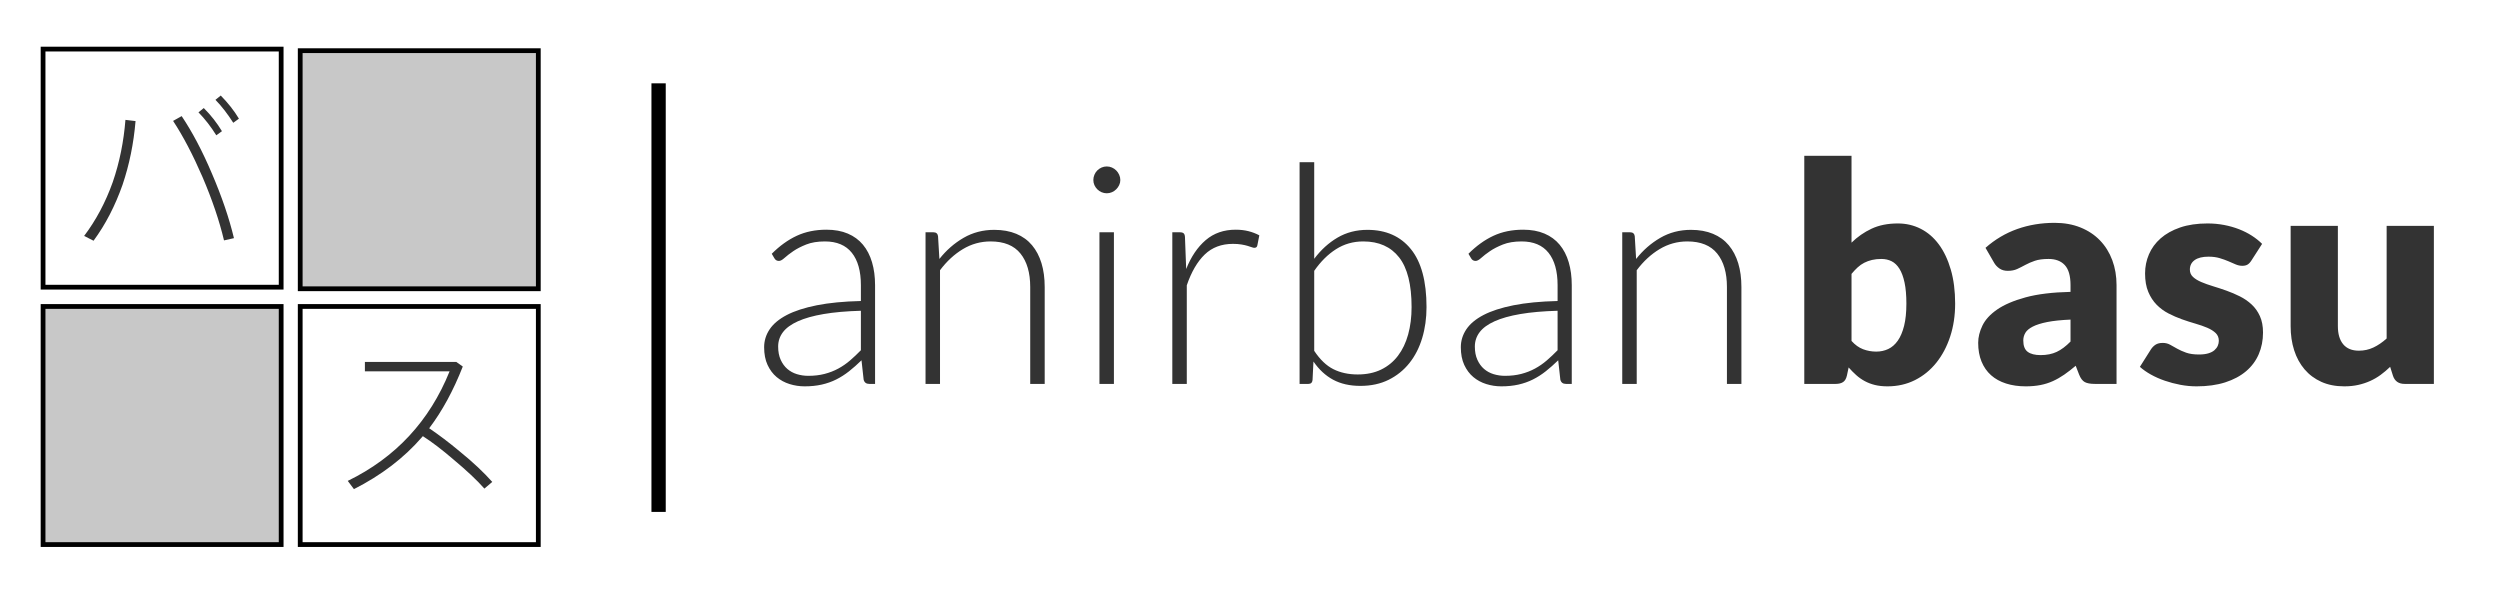 <svg viewBox="0 0 525 125" xmlns="http://www.w3.org/2000/svg">
  <g>
    <path d="M 63.044 10.641 H 113.044 V 60.641 H 63.044 V 10.641 Z" style="stroke: rgb(0, 0, 0); fill: rgb(200, 200, 200);"></path>
    <path d="M 9.044 64.359 H 59.044 V 114.359 H 9.044 V 64.359 Z" style="stroke: rgb(0, 0, 0); fill: rgb(200, 200, 200);"></path>
    <path d="M 9.044 10.308 L 59.044 10.308 L 59.044 60.308 L 9.044 60.308 L 9.044 10.308 Z" style="stroke: rgb(0, 0, 0); fill: none;"></path>
    <path d="M 63.044 64.359 H 113.044 V 114.359 H 63.044 V 64.359 Z" style="stroke: rgb(0, 0, 0); fill: none;"></path>
    <path d="M 46.358 20.062 L 45.242 20.962 C 46.61 22.366 47.834 23.986 48.986 25.786 L 50.174 24.922 C 49.166 23.23 47.87 21.61 46.358 20.062 Z M 42.794 22.69 L 41.678 23.59 C 43.046 24.994 44.306 26.614 45.422 28.414 L 46.61 27.55 C 45.566 25.822 44.306 24.202 42.794 22.69 Z M 38.15 24.382 L 36.35 25.39 C 38.438 28.558 40.49 32.482 42.506 37.126 C 44.558 41.914 46.07 46.378 47.042 50.482 L 49.13 50.014 C 48.122 45.802 46.574 41.266 44.486 36.406 C 42.47 31.654 40.346 27.658 38.15 24.382 Z M 26.342 25.174 C 25.982 29.71 25.118 34.066 23.678 38.242 C 22.166 42.49 20.15 46.27 17.666 49.546 L 19.646 50.554 C 22.166 47.134 24.182 43.21 25.73 38.818 C 27.17 34.57 28.07 30.106 28.466 25.426 L 26.342 25.174 Z" style="fill: rgb(51, 51, 51);"></path>
    <path d="M 88.797 91.591 C 90.705 92.815 92.829 94.435 95.133 96.415 C 97.977 98.791 100.173 100.843 101.721 102.607 L 103.377 101.203 C 101.649 99.259 99.381 97.099 96.537 94.795 C 94.305 92.923 92.145 91.303 90.129 89.935 C 92.865 86.335 95.205 82.015 97.185 76.975 L 95.817 76.003 L 76.629 76.003 L 76.629 77.983 L 94.413 77.983 C 90.201 88.423 83.073 96.091 73.029 100.987 L 74.325 102.715 C 80.085 99.799 84.837 96.163 88.581 91.843 C 88.653 91.771 88.725 91.663 88.797 91.591 Z" style="fill: rgb(51, 51, 51);"></path>
    <path d="M 138.305 107.5 L 138.305 17.5" style="fill: rgb(216, 216, 216); stroke: rgb(0, 0, 0); stroke-width: 3px;"></path>
    <path d="M 182.548 80.62 Q 181.588 80.62 181.364 79.724 L 180.916 75.66 Q 179.604 76.94 178.308 77.964 Q 177.012 78.988 175.604 79.692 Q 174.196 80.396 172.564 80.764 Q 170.932 81.132 168.98 81.132 Q 167.348 81.132 165.812 80.652 Q 164.276 80.172 163.092 79.18 Q 161.908 78.188 161.188 76.636 Q 160.468 75.084 160.468 72.908 Q 160.468 70.892 161.62 69.164 Q 162.772 67.436 165.22 66.156 Q 167.668 64.876 171.524 64.108 Q 175.38 63.34 180.788 63.212 L 180.788 59.884 Q 180.788 55.468 178.884 53.084 Q 176.98 50.7 173.236 50.7 Q 170.932 50.7 169.316 51.34 Q 167.7 51.98 166.58 52.748 Q 165.46 53.516 164.756 54.156 Q 164.052 54.796 163.572 54.796 Q 162.932 54.796 162.612 54.22 L 162.068 53.292 Q 164.564 50.796 167.316 49.516 Q 170.068 48.236 173.556 48.236 Q 176.116 48.236 178.036 49.052 Q 179.956 49.868 181.22 51.388 Q 182.484 52.908 183.124 55.068 Q 183.764 57.228 183.764 59.884 L 183.764 80.62 Z M 169.748 78.924 Q 171.604 78.924 173.156 78.524 Q 174.708 78.124 176.036 77.404 Q 177.364 76.684 178.516 75.692 Q 179.668 74.7 180.788 73.548 L 180.788 65.26 Q 176.244 65.388 172.964 65.948 Q 169.684 66.508 167.556 67.468 Q 165.428 68.428 164.42 69.756 Q 163.412 71.084 163.412 72.78 Q 163.412 74.38 163.94 75.548 Q 164.468 76.716 165.332 77.468 Q 166.196 78.22 167.348 78.572 Q 168.5 78.924 169.748 78.924 Z M 194.362 80.62 L 194.362 48.78 L 196.026 48.78 Q 196.858 48.78 196.986 49.58 L 197.274 54.38 Q 199.45 51.628 202.346 49.948 Q 205.242 48.268 208.794 48.268 Q 211.418 48.268 213.418 49.1 Q 215.418 49.932 216.73 51.5 Q 218.042 53.068 218.714 55.276 Q 219.386 57.484 219.386 60.268 L 219.386 80.62 L 216.346 80.62 L 216.346 60.268 Q 216.346 55.788 214.298 53.244 Q 212.25 50.7 208.026 50.7 Q 204.89 50.7 202.202 52.316 Q 199.514 53.932 197.402 56.748 L 197.402 80.62 Z M 233.923 48.78 L 233.923 80.62 L 230.883 80.62 L 230.883 48.78 Z M 235.267 37.804 Q 235.267 38.38 235.027 38.876 Q 234.787 39.372 234.403 39.756 Q 234.019 40.14 233.507 40.364 Q 232.995 40.588 232.419 40.588 Q 231.843 40.588 231.331 40.364 Q 230.819 40.14 230.435 39.756 Q 230.051 39.372 229.827 38.876 Q 229.603 38.38 229.603 37.804 Q 229.603 37.228 229.827 36.7 Q 230.051 36.172 230.435 35.788 Q 230.819 35.404 231.331 35.18 Q 231.843 34.956 232.419 34.956 Q 232.995 34.956 233.507 35.18 Q 234.019 35.404 234.403 35.788 Q 234.787 36.172 235.027 36.7 Q 235.267 37.228 235.267 37.804 Z M 246.186 80.62 L 246.186 48.78 L 247.786 48.78 Q 248.33 48.78 248.57 49.004 Q 248.81 49.228 248.842 49.772 L 249.098 56.492 Q 250.634 52.62 253.194 50.428 Q 255.754 48.236 259.498 48.236 Q 260.938 48.236 262.154 48.54 Q 263.37 48.844 264.458 49.42 L 264.042 51.532 Q 263.946 52.044 263.402 52.044 Q 263.21 52.044 262.858 51.916 Q 262.506 51.788 261.978 51.628 Q 261.45 51.468 260.682 51.34 Q 259.914 51.212 258.922 51.212 Q 255.306 51.212 252.986 53.452 Q 250.666 55.692 249.226 59.916 L 249.226 80.62 Z M 272.913 80.62 L 272.913 34.06 L 275.985 34.06 L 275.985 54.348 Q 278.097 51.532 280.881 49.9 Q 283.665 48.268 287.153 48.268 Q 293.009 48.268 296.289 52.316 Q 299.569 56.364 299.569 64.492 Q 299.569 67.98 298.657 71.004 Q 297.745 74.028 295.969 76.252 Q 294.193 78.476 291.617 79.756 Q 289.041 81.036 285.681 81.036 Q 282.353 81.036 279.953 79.74 Q 277.553 78.444 275.825 75.916 L 275.633 79.82 Q 275.537 80.62 274.769 80.62 Z M 286.289 50.7 Q 283.121 50.7 280.561 52.332 Q 278.001 53.964 275.985 56.876 L 275.985 73.676 Q 277.809 76.428 280.017 77.532 Q 282.225 78.636 285.105 78.636 Q 287.921 78.636 290.033 77.612 Q 292.145 76.588 293.569 74.716 Q 294.993 72.844 295.713 70.236 Q 296.433 67.628 296.433 64.492 Q 296.433 57.388 293.809 54.044 Q 291.185 50.7 286.289 50.7 Z M 328.854 80.62 Q 327.894 80.62 327.67 79.724 L 327.222 75.66 Q 325.91 76.94 324.614 77.964 Q 323.318 78.988 321.91 79.692 Q 320.502 80.396 318.87 80.764 Q 317.238 81.132 315.286 81.132 Q 313.654 81.132 312.118 80.652 Q 310.582 80.172 309.398 79.18 Q 308.214 78.188 307.494 76.636 Q 306.774 75.084 306.774 72.908 Q 306.774 70.892 307.926 69.164 Q 309.078 67.436 311.526 66.156 Q 313.974 64.876 317.83 64.108 Q 321.686 63.34 327.094 63.212 L 327.094 59.884 Q 327.094 55.468 325.19 53.084 Q 323.286 50.7 319.542 50.7 Q 317.238 50.7 315.622 51.34 Q 314.006 51.98 312.886 52.748 Q 311.766 53.516 311.062 54.156 Q 310.358 54.796 309.878 54.796 Q 309.238 54.796 308.918 54.22 L 308.374 53.292 Q 310.87 50.796 313.622 49.516 Q 316.374 48.236 319.862 48.236 Q 322.422 48.236 324.342 49.052 Q 326.262 49.868 327.526 51.388 Q 328.79 52.908 329.43 55.068 Q 330.07 57.228 330.07 59.884 L 330.07 80.62 Z M 316.054 78.924 Q 317.91 78.924 319.462 78.524 Q 321.014 78.124 322.342 77.404 Q 323.67 76.684 324.822 75.692 Q 325.974 74.7 327.094 73.548 L 327.094 65.26 Q 322.55 65.388 319.27 65.948 Q 315.99 66.508 313.862 67.468 Q 311.734 68.428 310.726 69.756 Q 309.718 71.084 309.718 72.78 Q 309.718 74.38 310.246 75.548 Q 310.774 76.716 311.638 77.468 Q 312.502 78.22 313.654 78.572 Q 314.806 78.924 316.054 78.924 Z M 340.672 80.62 L 340.672 48.78 L 342.336 48.78 Q 343.168 48.78 343.296 49.58 L 343.584 54.38 Q 345.76 51.628 348.656 49.948 Q 351.552 48.268 355.104 48.268 Q 357.728 48.268 359.728 49.1 Q 361.728 49.932 363.04 51.5 Q 364.352 53.068 365.024 55.276 Q 365.696 57.484 365.696 60.268 L 365.696 80.62 L 362.656 80.62 L 362.656 60.268 Q 362.656 55.788 360.608 53.244 Q 358.56 50.7 354.336 50.7 Q 351.2 50.7 348.512 52.316 Q 345.824 53.932 343.712 56.748 L 343.712 80.62 Z" style="fill: rgb(51, 51, 51);"></path>
    <path d="M 378.9 80.62 L 378.9 32.716 L 388.82 32.716 L 388.82 50.956 Q 390.676 49.132 393.028 48.028 Q 395.38 46.924 398.548 46.924 Q 401.14 46.924 403.348 48.044 Q 405.556 49.164 407.156 51.324 Q 408.756 53.484 409.668 56.62 Q 410.58 59.756 410.58 63.756 Q 410.58 67.5 409.54 70.668 Q 408.5 73.836 406.628 76.172 Q 404.756 78.508 402.148 79.82 Q 399.54 81.132 396.372 81.132 Q 394.9 81.132 393.732 80.844 Q 392.564 80.556 391.588 80.028 Q 390.612 79.5 389.796 78.764 Q 388.98 78.028 388.212 77.164 L 387.86 78.828 Q 387.636 79.852 387.044 80.236 Q 386.452 80.62 385.492 80.62 Z M 395.092 54.38 Q 394.004 54.38 393.124 54.588 Q 392.244 54.796 391.492 55.18 Q 390.74 55.564 390.1 56.156 Q 389.46 56.748 388.82 57.516 L 388.82 71.596 Q 389.94 72.844 391.252 73.34 Q 392.564 73.836 394.004 73.836 Q 395.38 73.836 396.532 73.292 Q 397.684 72.748 398.532 71.548 Q 399.38 70.348 399.86 68.428 Q 400.34 66.508 400.34 63.756 Q 400.34 61.132 399.956 59.34 Q 399.572 57.548 398.884 56.444 Q 398.196 55.34 397.236 54.86 Q 396.276 54.38 395.092 54.38 Z M 439.93 80.62 Q 438.522 80.62 437.802 80.236 Q 437.082 79.852 436.602 78.636 L 435.898 76.812 Q 434.65 77.868 433.498 78.668 Q 432.346 79.468 431.114 80.028 Q 429.882 80.588 428.49 80.86 Q 427.098 81.132 425.402 81.132 Q 423.13 81.132 421.274 80.54 Q 419.418 79.948 418.122 78.796 Q 416.826 77.644 416.122 75.932 Q 415.418 74.22 415.418 71.98 Q 415.418 70.22 416.314 68.364 Q 417.21 66.508 419.418 64.988 Q 421.626 63.468 425.37 62.444 Q 429.114 61.42 434.81 61.292 L 434.81 59.884 Q 434.81 56.972 433.61 55.676 Q 432.41 54.38 430.202 54.38 Q 428.442 54.38 427.322 54.764 Q 426.202 55.148 425.322 55.628 Q 424.442 56.108 423.61 56.492 Q 422.778 56.876 421.626 56.876 Q 420.602 56.876 419.882 56.38 Q 419.162 55.884 418.746 55.148 L 416.954 52.044 Q 419.962 49.388 423.626 48.092 Q 427.29 46.796 431.482 46.796 Q 434.49 46.796 436.906 47.772 Q 439.322 48.748 441.002 50.492 Q 442.682 52.236 443.578 54.636 Q 444.474 57.036 444.474 59.884 L 444.474 80.62 Z M 428.538 74.572 Q 430.458 74.572 431.898 73.9 Q 433.338 73.228 434.81 71.724 L 434.81 67.116 Q 431.834 67.244 429.914 67.628 Q 427.994 68.012 426.874 68.588 Q 425.754 69.164 425.322 69.9 Q 424.89 70.636 424.89 71.5 Q 424.89 73.196 425.818 73.884 Q 426.746 74.572 428.538 74.572 Z M 472.801 54.7 Q 472.417 55.308 471.985 55.564 Q 471.553 55.82 470.881 55.82 Q 470.177 55.82 469.473 55.516 Q 468.769 55.212 467.953 54.86 Q 467.137 54.508 466.113 54.204 Q 465.089 53.9 463.777 53.9 Q 461.889 53.9 460.881 54.62 Q 459.873 55.34 459.873 56.62 Q 459.873 57.548 460.529 58.156 Q 461.185 58.764 462.273 59.228 Q 463.361 59.692 464.737 60.108 Q 466.113 60.524 467.553 61.036 Q 468.993 61.548 470.369 62.236 Q 471.745 62.924 472.833 63.932 Q 473.921 64.94 474.577 66.38 Q 475.233 67.82 475.233 69.836 Q 475.233 72.3 474.337 74.38 Q 473.441 76.46 471.665 77.964 Q 469.889 79.468 467.281 80.3 Q 464.673 81.132 461.281 81.132 Q 459.585 81.132 457.889 80.812 Q 456.193 80.492 454.609 79.948 Q 453.025 79.404 451.681 78.652 Q 450.337 77.9 449.377 77.036 L 451.681 73.388 Q 452.097 72.748 452.673 72.38 Q 453.249 72.012 454.177 72.012 Q 455.041 72.012 455.729 72.396 Q 456.417 72.78 457.217 73.228 Q 458.017 73.676 459.089 74.06 Q 460.161 74.444 461.793 74.444 Q 462.945 74.444 463.745 74.204 Q 464.545 73.964 465.025 73.548 Q 465.505 73.132 465.729 72.62 Q 465.953 72.108 465.953 71.564 Q 465.953 70.572 465.281 69.932 Q 464.609 69.292 463.521 68.828 Q 462.433 68.364 461.041 67.964 Q 459.649 67.564 458.209 67.052 Q 456.769 66.54 455.377 65.82 Q 453.985 65.1 452.897 63.996 Q 451.809 62.892 451.137 61.292 Q 450.465 59.692 450.465 57.42 Q 450.465 55.308 451.281 53.404 Q 452.097 51.5 453.729 50.06 Q 455.361 48.62 457.825 47.772 Q 460.289 46.924 463.585 46.924 Q 465.377 46.924 467.057 47.244 Q 468.737 47.564 470.209 48.14 Q 471.681 48.716 472.897 49.5 Q 474.113 50.284 475.041 51.212 Z M 490.954 47.436 L 490.954 68.492 Q 490.954 70.956 492.074 72.3 Q 493.194 73.644 495.37 73.644 Q 497.002 73.644 498.426 72.972 Q 499.85 72.3 501.194 71.084 L 501.194 47.436 L 511.114 47.436 L 511.114 80.62 L 504.97 80.62 Q 503.114 80.62 502.538 78.956 L 501.93 77.036 Q 500.97 77.964 499.946 78.716 Q 498.922 79.468 497.754 79.996 Q 496.586 80.524 495.242 80.828 Q 493.898 81.132 492.298 81.132 Q 489.578 81.132 487.482 80.188 Q 485.386 79.244 483.946 77.548 Q 482.506 75.852 481.77 73.548 Q 481.034 71.244 481.034 68.492 L 481.034 47.436 Z" style="fill: rgb(51, 51, 51);"></path>
  </g>
</svg>